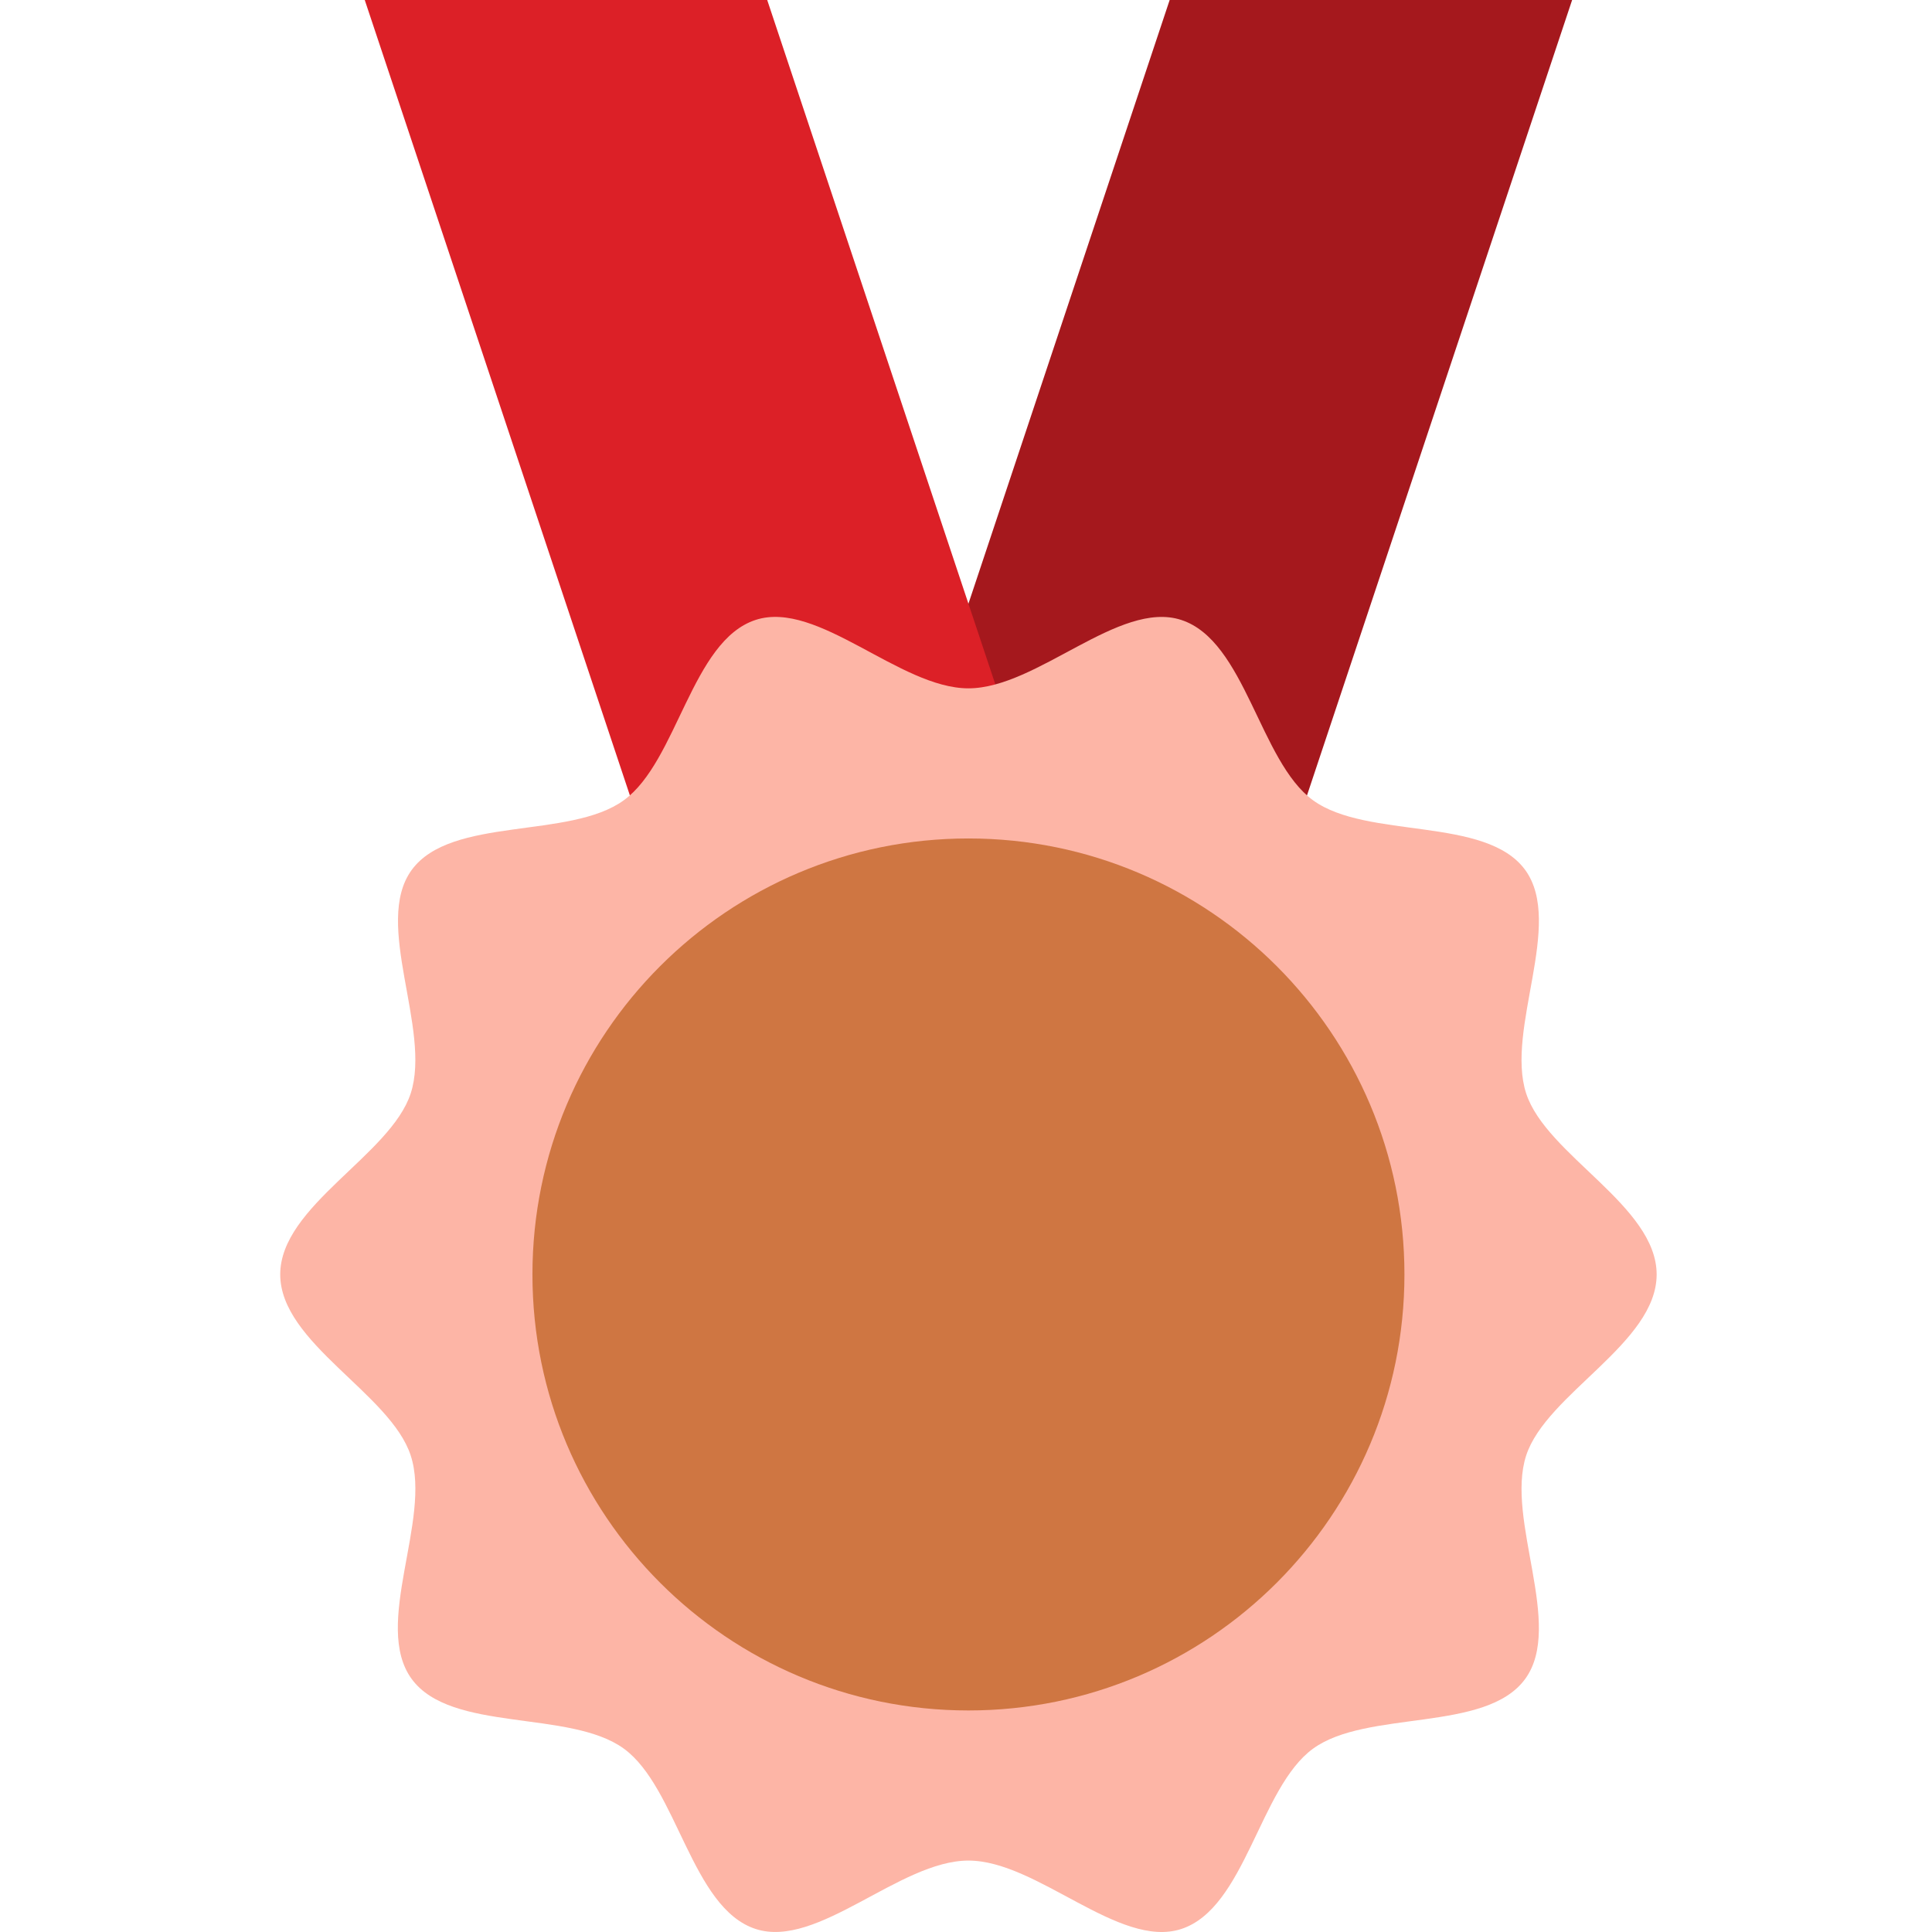 <svg height="460pt" viewBox="-66 0 460 460.845" width="460pt" xmlns="http://www.w3.org/2000/svg"><path d="m244.582 192h-96l64-192h96zm0 0" fill="#a5181d"/><path d="m116.582 0h-96l64 192h96zm0 0" fill="#dc2027"/><path d="m328.742 304c0 16.398-26.32 28.434-31.129 43.199-4.973 15.336 9.074 40.512-.223 53.273-9.375 12.887-37.727 7.262-50.617 16.648-12.758 9.285-16.117 38.031-31.445 43.016-14.801 4.801-34.344-16.328-50.746-16.328-16.398 0-35.941 21.129-50.742 16.32-15.336-4.977-18.688-33.723-31.449-43.016-12.895-9.379-41.238-3.754-50.625-16.641-9.383-12.887 4.801-37.945-.215-53.273-4.801-14.801-31.129-26.832-31.129-43.199s26.32-28.434 31.129-43.199c4.977-15.336-9.07-40.512.223-53.273 9.379-12.887 37.73-7.262 50.617-16.648 12.801-9.285 16.121-38.031 31.449-43.016 14.801-4.801 34.344 16.328 50.742 16.328 16.402 0 35.945-21.129 50.746-16.32 15.336 4.977 18.688 33.723 31.445 43.016 12.898 9.379 41.242 3.754 50.625 16.641 9.289 12.801-4.758 37.945.215 53.273 4.809 14.766 31.129 26.801 31.129 43.199zm0 0" fill="#fdb5a6"/><path d="m268.582 304c0 57.438-46.562 104-104 104s-104-46.562-104-104 46.562-104 104-104 104 46.562 104 104zm0 0" fill="#cf7642"/></svg>